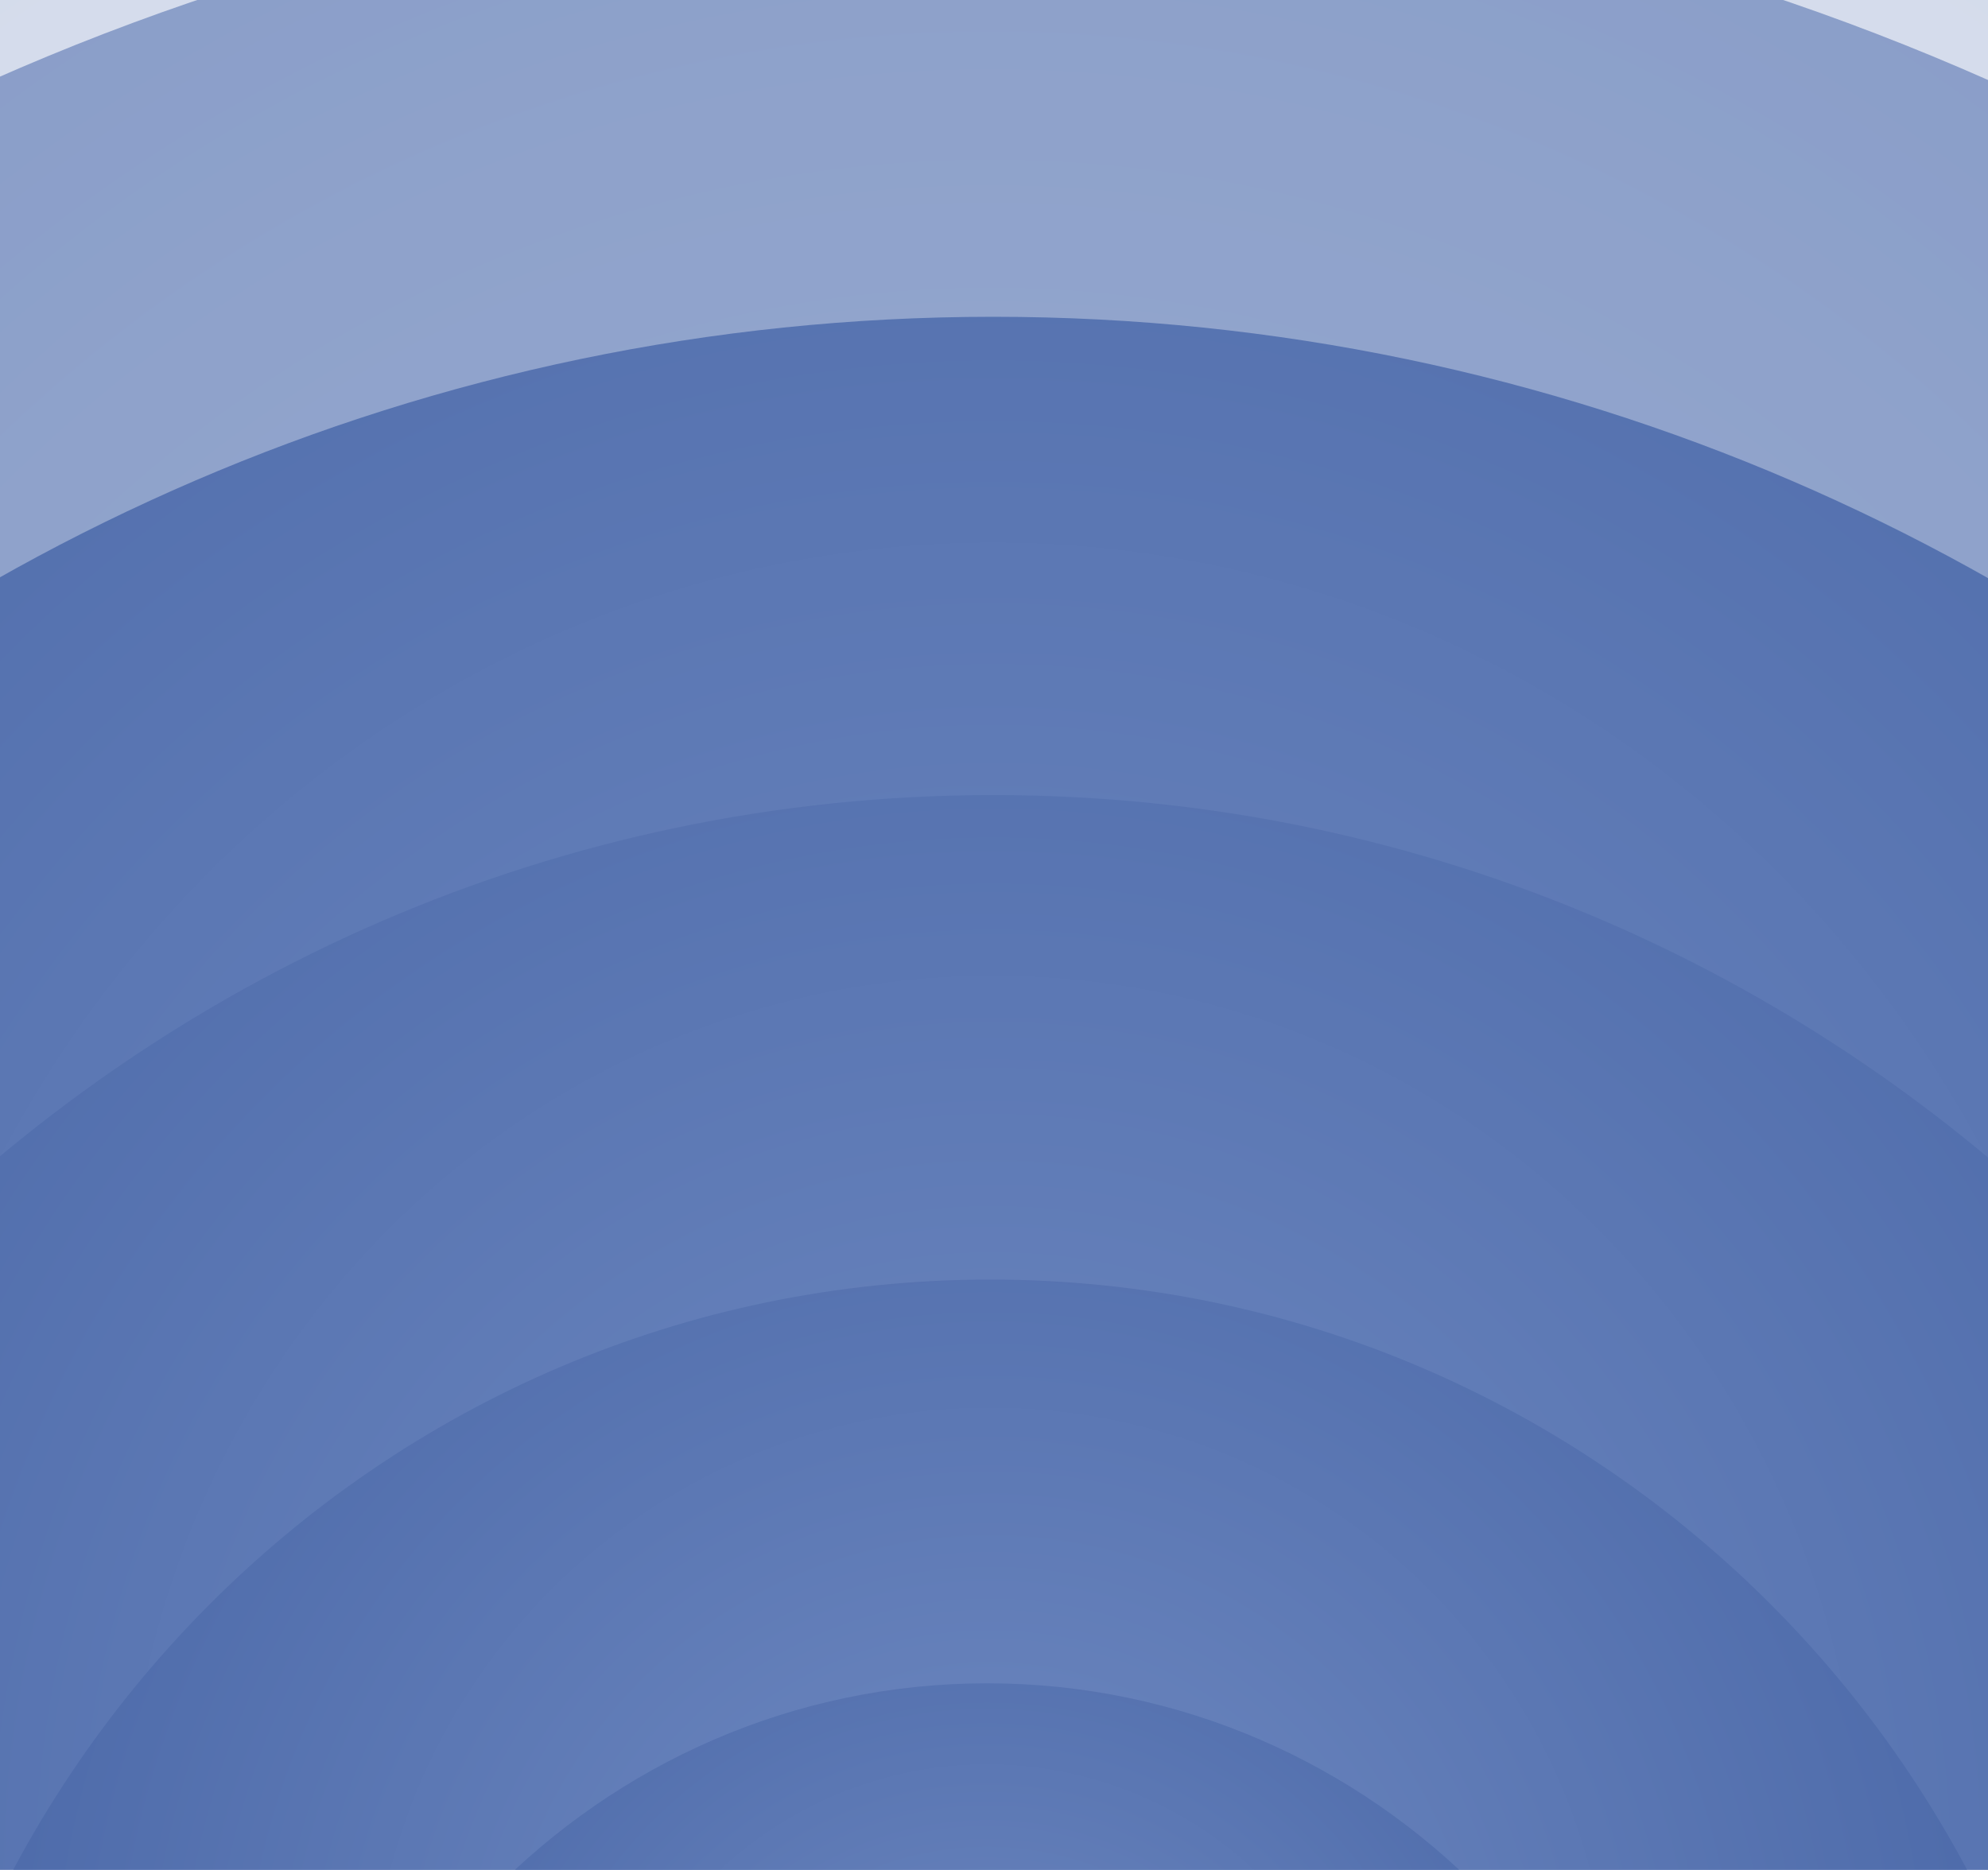 <svg width="320" height="301" fill="none" xmlns="http://www.w3.org/2000/svg"><g clip-path="url(#a)"><path opacity=".26" d="M159.881-94c261.783 0 474.001 215.351 474.001 481s-212.218 481-474 481c-261.784 0-474-215.351-474-481S-101.902-94 159.881-94Z" fill="url(#b)"/><path opacity=".58" d="M159.381-21c221.743 0 401.501 182.22 401.501 407S381.124 793 159.381 793c-221.742 0-401.499-182.22-401.499-407S-62.361-21 159.381-21Z" fill="url(#c)"/><path d="M159.881 51c182.254 0 330.001 150.208 330.001 335.5 0 185.291-147.747 335.5-330 335.5-182.255 0-330-150.209-330-335.5 0-185.292 147.745-335.5 329.999-335.5Z" fill="url(#d)"/><path d="M159.881 128c139.729 0 253.001 115.734 253.001 258.5 0 142.766-113.272 258.5-253 258.5s-253-115.734-253-258.5c0-142.766 113.271-258.5 252.999-258.5Z" fill="url(#e)"/><path d="M159.381 206c98.583 0 178.5 80.813 178.5 180.5S257.964 567 159.381 567s-178.5-80.813-178.5-180.5S60.798 206 159.381 206Z" fill="url(#f)"/><path d="M158.881 271c62.408 0 113 51.711 113 115.5S221.29 502 158.881 502c-62.408 0-113-51.711-113-115.5s50.592-115.5 113-115.5Z" fill="url(#g)"/></g><defs><radialGradient id="b" cx="0" cy="0" r="1" gradientUnits="userSpaceOnUse" gradientTransform="matrix(0 -537.246 529.427 0 159.882 228.929)"><stop stop-color="#718BC2"/><stop offset="1" stop-color="#4664A5"/></radialGradient><radialGradient id="c" cx="0" cy="0" r="1" gradientUnits="userSpaceOnUse" gradientTransform="matrix(0 -454.593 448.45 0 159.382 252.248)"><stop stop-color="#718BC2"/><stop offset="1" stop-color="#4664A5"/></radialGradient><radialGradient id="d" cx="0" cy="0" r="1" gradientUnits="userSpaceOnUse" gradientTransform="matrix(0 -374.732 368.589 0 159.882 276.245)"><stop stop-color="#718BC2"/><stop offset="1" stop-color="#4664A5"/></radialGradient><radialGradient id="e" cx="0" cy="0" r="1" gradientUnits="userSpaceOnUse" gradientTransform="matrix(0 -288.728 282.585 0 159.882 301.549)"><stop stop-color="#718BC2"/><stop offset="1" stop-color="#4664A5"/></radialGradient><radialGradient id="f" cx="0" cy="0" r="1" gradientUnits="userSpaceOnUse" gradientTransform="matrix(0 -201.607 199.373 0 159.381 327.182)"><stop stop-color="#718BC2"/><stop offset="1" stop-color="#4664A5"/></radialGradient><radialGradient id="g" cx="0" cy="0" r="1" gradientUnits="userSpaceOnUse" gradientTransform="matrix(0 -129.006 126.214 0 158.881 348.543)"><stop stop-color="#718BC2"/><stop offset="1" stop-color="#4664A5"/></radialGradient><clipPath id="a"><path fill="#fff" d="M0 0h320v301H0z"/></clipPath></defs></svg>